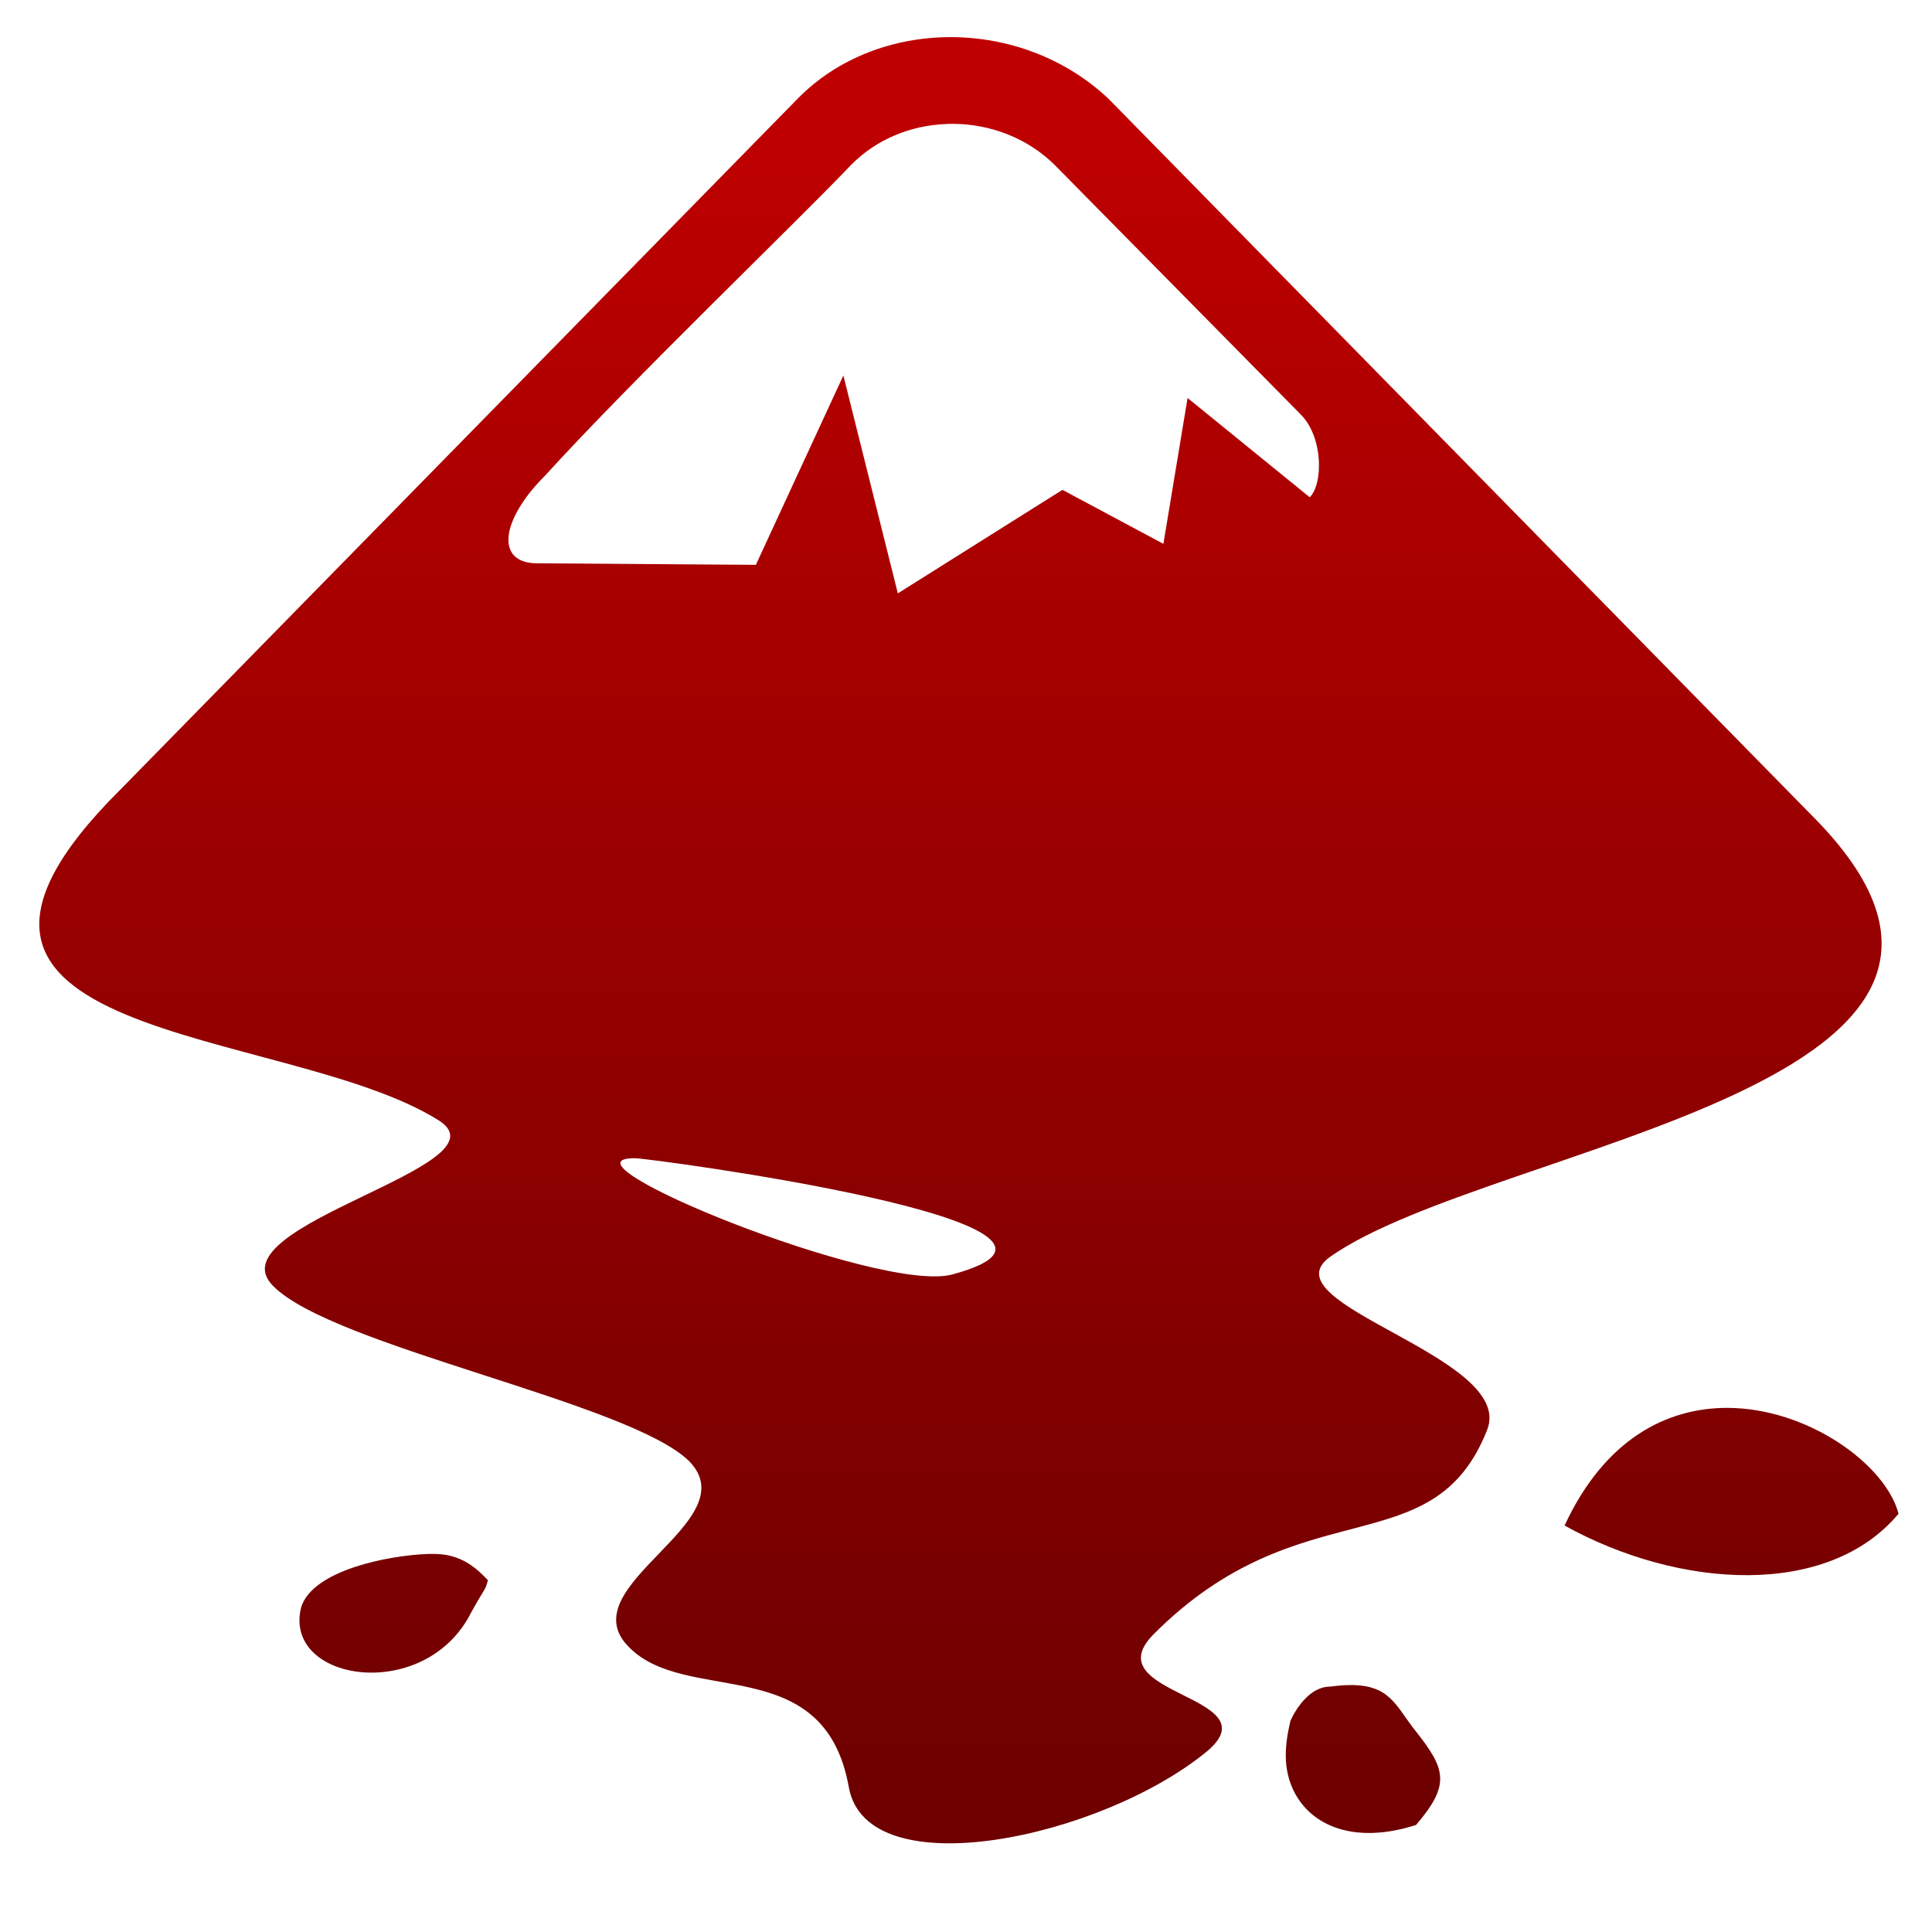<svg xmlns="http://www.w3.org/2000/svg" xmlns:xlink="http://www.w3.org/1999/xlink" width="64" height="64" viewBox="0 0 64 64" version="1.1"><defs><linearGradient id="linear0" gradientUnits="userSpaceOnUse" x1="0" y1="0" x2="0" y2="1" gradientTransform="matrix(55.992,0,0,56,2.861,3.489)"><stop offset="0" style="stop-color:#bf0000;stop-opacity:1;"/><stop offset="1" style="stop-color:#6e0000;stop-opacity:1;"/></linearGradient></defs><g id="surface1"><path style=" stroke:none;fill-rule:nonzero;fill:url(#linear0);" d="M 31.492 1.23 C 29.609 1.23 27.758 1.91 26.426 3.266 L 3.98 26.164 C -4.52 34.621 9.484 33.918 14.551 37.125 C 16.895 38.641 7.031 40.59 9.047 42.598 C 11.008 44.605 20.867 46.457 22.832 48.406 C 24.789 50.414 18.855 52.531 20.812 54.539 C 22.723 56.539 27.301 54.645 28.117 59.199 C 28.715 62.562 36.5 60.887 39.988 58.012 C 42.168 56.168 36.238 56.16 38.199 54.152 C 43.105 49.215 47.461 51.93 49.262 47.371 C 50.238 44.93 41.844 43.199 44.074 41.625 C 49.414 37.883 69.027 35.977 59.98 26.973 L 36.715 3.266 C 35.273 1.91 33.371 1.23 31.492 1.23 M 31.574 4.102 C 32.809 4.109 34.039 4.574 34.938 5.465 L 43.086 13.727 C 43.836 14.477 43.836 16.023 43.387 16.473 L 39.34 13.184 L 38.539 18.016 L 35.195 16.227 L 29.742 19.656 L 27.938 12.438 L 25.039 18.711 L 17.793 18.66 C 16.395 18.66 16.59 17.219 18.043 15.77 C 20.887 12.637 26.441 7.309 28.191 5.465 C 29.039 4.605 30.18 4.152 31.336 4.109 C 31.418 4.102 31.496 4.102 31.574 4.102 M 21.031 38.367 C 21.52 38.367 37.805 40.535 31.543 42.219 C 29.145 42.863 18.141 38.367 21.031 38.367 M 57.199 46.637 C 55.219 46.645 53.168 47.656 51.828 50.535 C 55.633 52.645 60.555 52.941 62.891 50.145 C 62.48 48.539 59.91 46.637 57.199 46.637 M 14.168 51.477 C 12.902 51.523 10.348 52.004 9.973 53.254 C 9.367 55.715 14.078 56.445 15.605 53.422 C 16.105 52.512 16.055 52.734 16.164 52.348 C 15.793 51.953 15.344 51.562 14.625 51.488 C 14.504 51.477 14.352 51.473 14.168 51.477 M 44.719 55.82 C 44.531 55.82 44.312 55.84 44.07 55.871 C 43.223 55.867 42.746 57.008 42.746 57.008 C 42.582 57.727 42.445 58.594 42.918 59.445 C 43.547 60.559 44.988 61.074 46.91 60.453 C 48.039 59.129 47.91 58.621 46.898 57.348 C 46.234 56.516 46.059 55.809 44.719 55.82 "/></g></svg>

